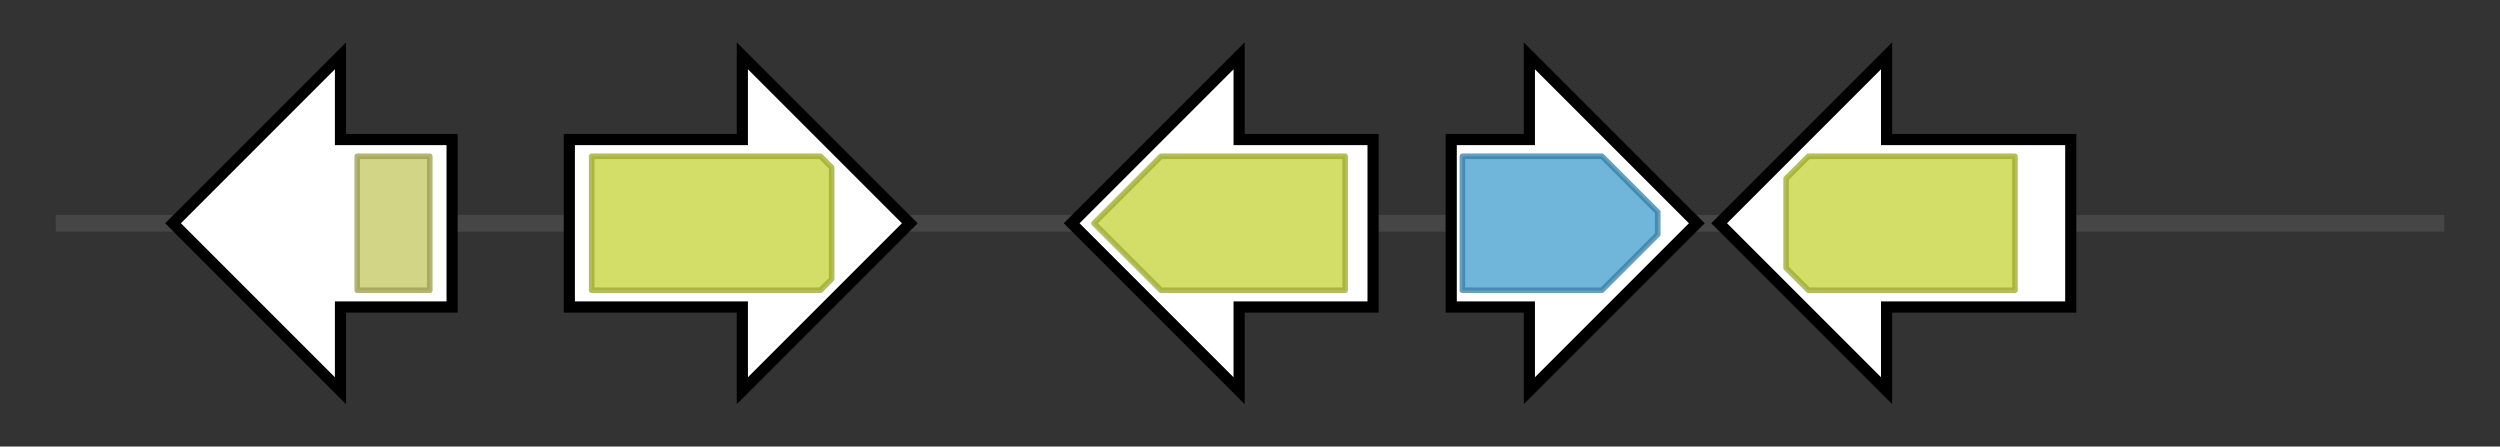 <svg version="1.1" baseProfile="full" xmlns="http://www.w3.org/2000/svg" width="447.9" height="80">
	<rect width="100%" height="100%" fill="#333333" stroke="none"/>
	<g>
		<line x1="10" y1="40.0" x2="437.9" y2="40.0" style="stroke:rgb(70,70,70); stroke-width:3 "/>
		<g>
			<title>ptmO
putative FAD binding domain protein</title>
			<polygon class="ptmO
putative FAD binding domain protein" points="81,25 61,25 61,10 31,40 61,70 61,55 81,55" fill="rgb(255,255,255)" fill-opacity="1.0" stroke="rgb(0,0,0)" stroke-width="2"  />
			<g>
				<title>FAD_binding_4 (PF01565)
"FAD binding domain"</title>
				<rect class="PF01565" x="64" y="28" stroke-linejoin="round" width="13" height="24" fill="rgb(194,197,94)" stroke="rgb(155,157,75)" stroke-width="1" opacity="0.75" />
			</g>
		</g>
		<g>
			<title>ptmJ
putative cytochrome P450</title>
			<polygon class="ptmJ
putative cytochrome P450" points="102,25 133,25 133,10 163,40 133,70 133,55 102,55" fill="rgb(255,255,255)" fill-opacity="1.0" stroke="rgb(0,0,0)" stroke-width="2"  />
			<g>
				<title>p450 (PF00067)
"Cytochrome P450"</title>
				<polygon class="PF00067" points="106,28 147,28 149,30 149,50 147,52 106,52" stroke-linejoin="round" width="43" height="24" fill="rgb(195,210,54)" stroke="rgb(155,168,43)" stroke-width="1" opacity="0.75" />
			</g>
		</g>
		<g>
			<title>ptmK
putative cytochrome P450</title>
			<polygon class="ptmK
putative cytochrome P450" points="246,25 222,25 222,10 192,40 222,70 222,55 246,55" fill="rgb(255,255,255)" fill-opacity="1.0" stroke="rgb(0,0,0)" stroke-width="2"  />
			<g>
				<title>p450 (PF00067)
"Cytochrome P450"</title>
				<polygon class="PF00067" points="196,40 208,28 241,28 241,52 208,52 196,40" stroke-linejoin="round" width="45" height="24" fill="rgb(195,210,54)" stroke="rgb(155,168,43)" stroke-width="1" opacity="0.75" />
			</g>
		</g>
		<g>
			<title>ptmE
putative prenyltransferase</title>
			<polygon class="ptmE
putative prenyltransferase" points="260,25 274,25 274,10 304,40 274,70 274,55 260,55" fill="rgb(255,255,255)" fill-opacity="1.0" stroke="rgb(0,0,0)" stroke-width="2"  />
			<g>
				<title>Trp_DMAT (PF11991)
"Tryptophan dimethylallyltransferase"</title>
				<polygon class="PF11991" points="262,28 287,28 297,38 297,42 287,52 262,52" stroke-linejoin="round" width="35" height="24" fill="rgb(65,157,207)" stroke="rgb(51,125,165)" stroke-width="1" opacity="0.75" />
			</g>
		</g>
		<g>
			<title>ptmL
putative cytochrome P450</title>
			<polygon class="ptmL
putative cytochrome P450" points="371,25 338,25 338,10 308,40 338,70 338,55 371,55" fill="rgb(255,255,255)" fill-opacity="1.0" stroke="rgb(0,0,0)" stroke-width="2"  />
			<g>
				<title>p450 (PF00067)
"Cytochrome P450"</title>
				<polygon class="PF00067" points="320,32 324,28 361,28 361,52 324,52 320,48" stroke-linejoin="round" width="41" height="24" fill="rgb(195,210,54)" stroke="rgb(155,168,43)" stroke-width="1" opacity="0.75" />
			</g>
		</g>
	</g>
</svg>
